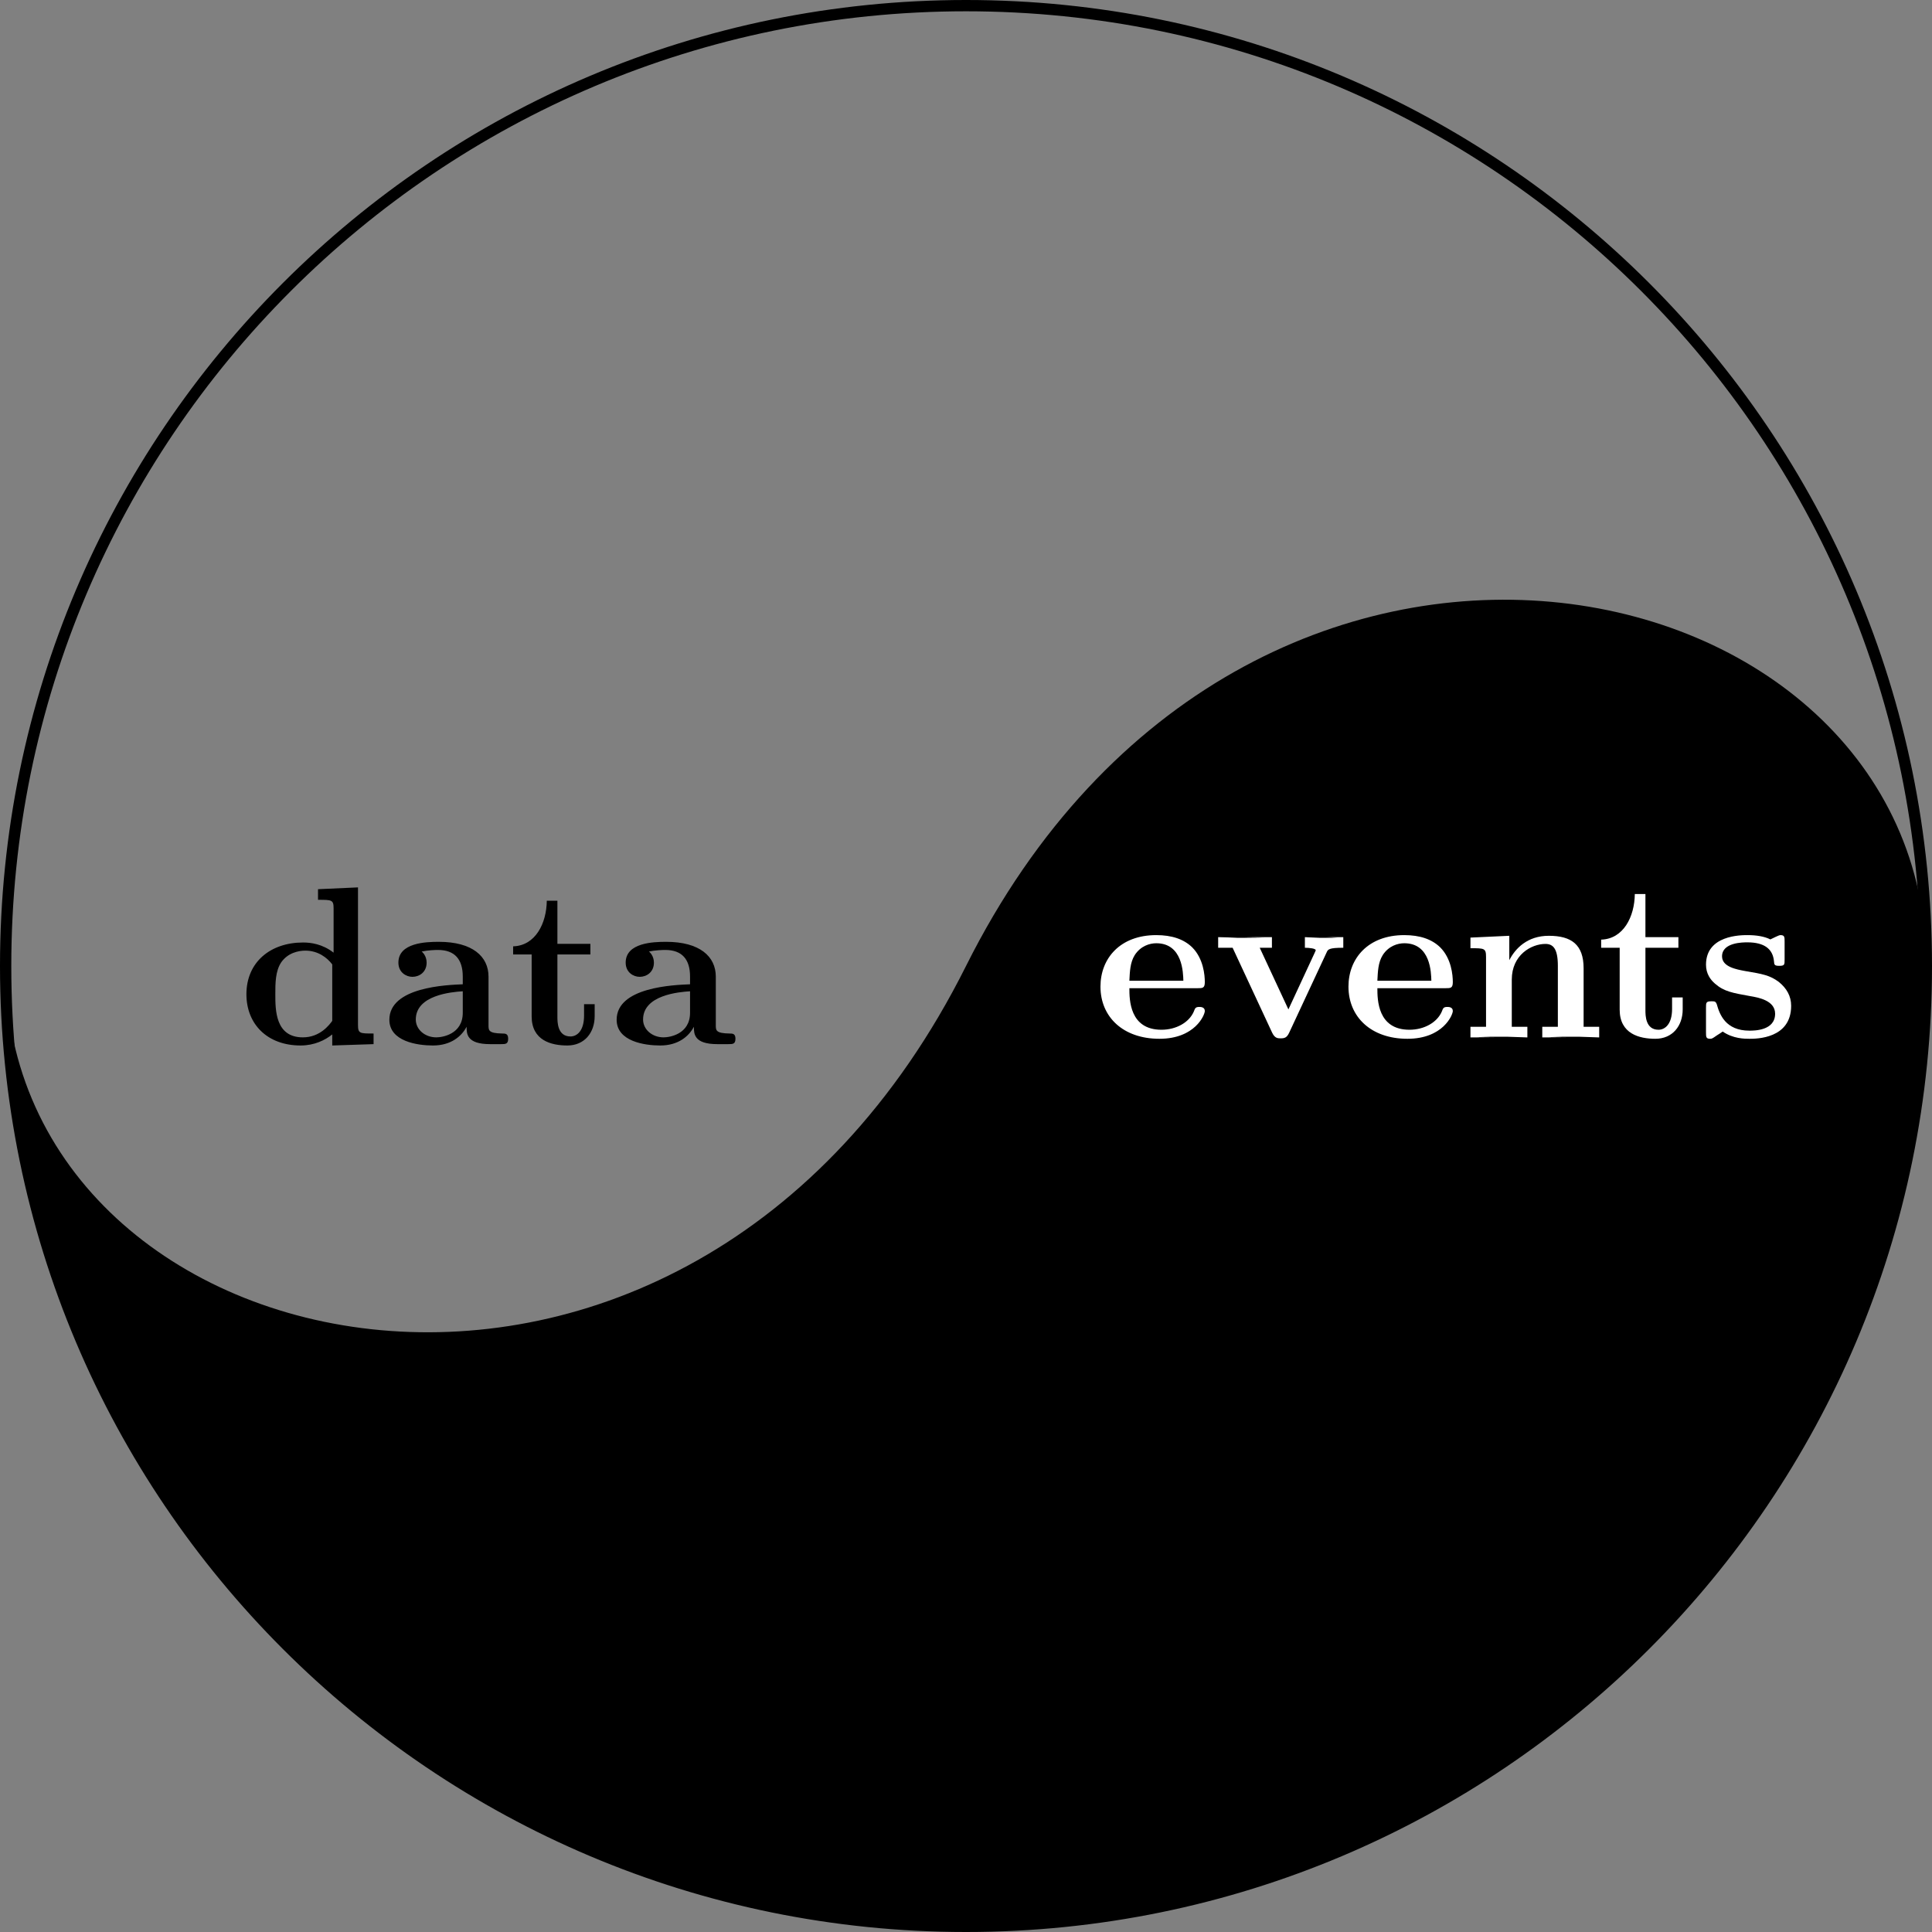 <?xml version="1.0"?>
<!-- Created by MetaPost 1.504 on 2014.07.04:1435 -->
<svg version="1.1" xmlns="http://www.w3.org/2000/svg" xmlns:xlink="http://www.w3.org/1999/xlink" width="85.539" height="85.539" viewBox="0 0 85.539 85.539">
<rect x="0" y="0" width="85.539" height="85.539" fill="#808080" stroke="none"/>
<!-- Original BoundingBox: -42.76968 -42.76968 42.76968 42.76968 -->
  <defs>
    <g transform="scale(0.01,0.01)" id="GLYPHcmbx10_97">
      <path style="fill-rule: evenodd;" d="M374 -77C374 -46,374 0,478 0L526 0C546 0,558 0,558 -24C558 -47,545 -47,532 -47C471 -48,471 -61,471 -84L471 -299C471 -388,400 -453,251 -453C194 -453,72 -449,72 -361C72 -317,107 -298,134 -298C165 -298,197 -319,197 -361C197 -391,178 -408,175 -410C203 -416,235 -417,247 -417C322 -417,357 -375,357 -299L357 -265C286 -262,32 -253,32 -108C32 -12,156 6,225 6C305 6,352 -35,374 -77M357 -234L357 -139C357 -43,265 -30,240 -30C189 -30,149 -65,149 -109C149 -217,307 -231,357 -234"></path>
    </g>
    <g transform="scale(0.01,0.01)" id="GLYPHcmbx10_100">
      <path style="fill-rule: evenodd;" d="M418 -43L418 6L601 0L601 -47C539 -47,532 -47,532 -86L532 -694L355 -686L355 -639C417 -639,424 -639,424 -600L424 -405C374 -444,322 -450,289 -450C143 -450,38 -362,38 -221C38 -89,130 6,278 6C339 6,387 -18,418 -43M418 -353L418 -103C405 -85,364 -30,288 -30C166 -30,166 -151,166 -221C166 -269,166 -323,192 -362C221 -404,268 -414,299 -414C356 -414,396 -382,418 -353"></path>
    </g>
    <g transform="scale(0.01,0.01)" id="GLYPHcmbx10_101">
      <path style="fill-rule: evenodd;" d="M462 -218C484 -218,494 -218,494 -245C494 -276,488 -349,438 -399C401 -435,348 -453,279 -453C119 -453,32 -350,32 -225C32 -91,132 6,293 6C451 6,494 -100,494 -117C494 -135,475 -135,470 -135C453 -135,451 -130,445 -114C424 -66,367 -34,302 -34C161 -34,160 -167,160 -218M160 -251C162 -290,163 -332,184 -365C210 -405,250 -417,279 -417C396 -417,398 -286,399 -251"></path>
    </g>
    <g transform="scale(0.01,0.01)" id="GLYPHcmbx10_110">
      <path style="fill-rule: evenodd;" d="M114 -356L114 -47L45 -47L45 0L171 0L73 -1L133 -3L171 -3L210 -3L269 -1L297 0L297 -47L228 -47L228 -256C228 -365,314 -414,377 -414C411 -414,432 -393,432 -317L432 -47L363 -47L363 0L489 0L391 -1L451 -3L489 -3L528 -3L587 -1L615 0L615 -47L546 -47L546 -306C546 -411,492 -450,392 -450C296 -450,243 -393,217 -342L217 -450L45 -442L45 -395C107 -395,114 -395,114 -356"></path>
    </g>
    <g transform="scale(0.01,0.01)" id="GLYPHcmbx10_115">
      <path style="fill-rule: evenodd;" d="M211 -294C174 -301,109 -312,109 -359C109 -421,202 -421,221 -421C296 -421,334 -392,339 -337C340 -322,341 -317,362 -317C386 -317,386 -322,386 -345L386 -425C386 -444,386 -453,368 -453C364 -453,362 -453,323 -434C297 -447,262 -453,222 -453C192 -453,38 -453,38 -322C38 -282,58 -255,78 -238C118 -203,156 -197,233 -183C269 -177,344 -164,344 -105C344 -30,252 -30,230 -30C124 -30,98 -103,86 -146C81 -160,76 -160,62 -160C38 -160,38 -154,38 -131L38 -22C38 -3,38 6,56 6C63 6,65 6,86 -9C87 -9,109 -24,112 -26C158 6,210 6,230 6C261 6,415 6,415 -140C415 -183,395 -218,360 -246C321 -275,289 -281,211 -294"></path>
    </g>
    <g transform="scale(0.01,0.01)" id="GLYPHcmbx10_116">
      <path style="fill-rule: evenodd;" d="M103 -397L103 -123C103 -16,190 6,261 6C337 6,382 -51,382 -124L382 -177L335 -177L335 -126C335 -58,303 -34,275 -34C217 -34,217 -98,217 -121L217 -397L363 -397L363 -444L217 -444L217 -635L170 -635C169 -535,120 -436,21 -433L21 -397"></path>
    </g>
    <g transform="scale(0.01,0.01)" id="GLYPHcmbx10_118">
      <path style="fill-rule: evenodd;" d="M506 -376C512 -390,516 -397,580 -397L580 -444L501 -444L555 -442L526 -441L501 -441L476 -441L431 -443L410 -444L410 -397C429 -397,458 -394,458 -386C458 -385,457 -383,453 -374L337 -124L210 -397L264 -397L264 -444L140 -444L231 -442L141 -441L140 -441L112 -441L67 -443L26 -444L26 -397L90 -397L265 -21C277 4,290 4,303 4C320 4,330 1,340 -20"></path>
    </g>
  </defs>
  <path d="M0.25 42.77C0.25 66.253,19.287 85.289,42.77 85.289C66.253 85.289,85.289 66.253,85.289 42.77C85.289 24.572,55.168 17.972,42.77 42.77C30.371 67.567,0.25 60.967,0.25 42.77Z" style="fill: rgb(0%,0%,0%);stroke: none;"></path>
  <path d="M0.25 42.77C0.25 66.253,19.287 85.289,42.77 85.289C66.253 85.289,85.289 66.253,85.289 42.77C85.289 19.287,66.253 0.25,42.77 0.25C19.287 0.25,0.25 19.287,0.25 42.77Z" style="stroke:rgb(0%,0%,0%); stroke-width: 0.5;stroke-linecap: round;stroke-linejoin: round;stroke-miterlimit: 10;fill: none;"></path>
  <g transform="translate(10.53 46.229)" style="fill: rgb(0%,0%,0%);">
    <use xlink:href="#GLYPHcmbx10_100"></use>
    <use xlink:href="#GLYPHcmbx10_97" x="6.389"></use>
    <use xlink:href="#GLYPHcmbx10_116" x="11.979"></use>
    <use xlink:href="#GLYPHcmbx10_97" x="16.452"></use>
  </g>
  <g transform="translate(48.403 45.932)" style="fill: rgb(100%,100%,100%);">
    <use xlink:href="#GLYPHcmbx10_101"></use>
    <use xlink:href="#GLYPHcmbx10_118" x="5.271"></use>
  </g>
  <g transform="translate(59.383 45.932)" style="fill: rgb(100%,100%,100%);">
    <use xlink:href="#GLYPHcmbx10_101"></use>
    <use xlink:href="#GLYPHcmbx10_110" x="5.271"></use>
  </g>
  <g transform="translate(70.681 45.932)" style="fill: rgb(100%,100%,100%);">
    <use xlink:href="#GLYPHcmbx10_116"></use>
    <use xlink:href="#GLYPHcmbx10_115" x="4.472"></use>
  </g>
</svg>

